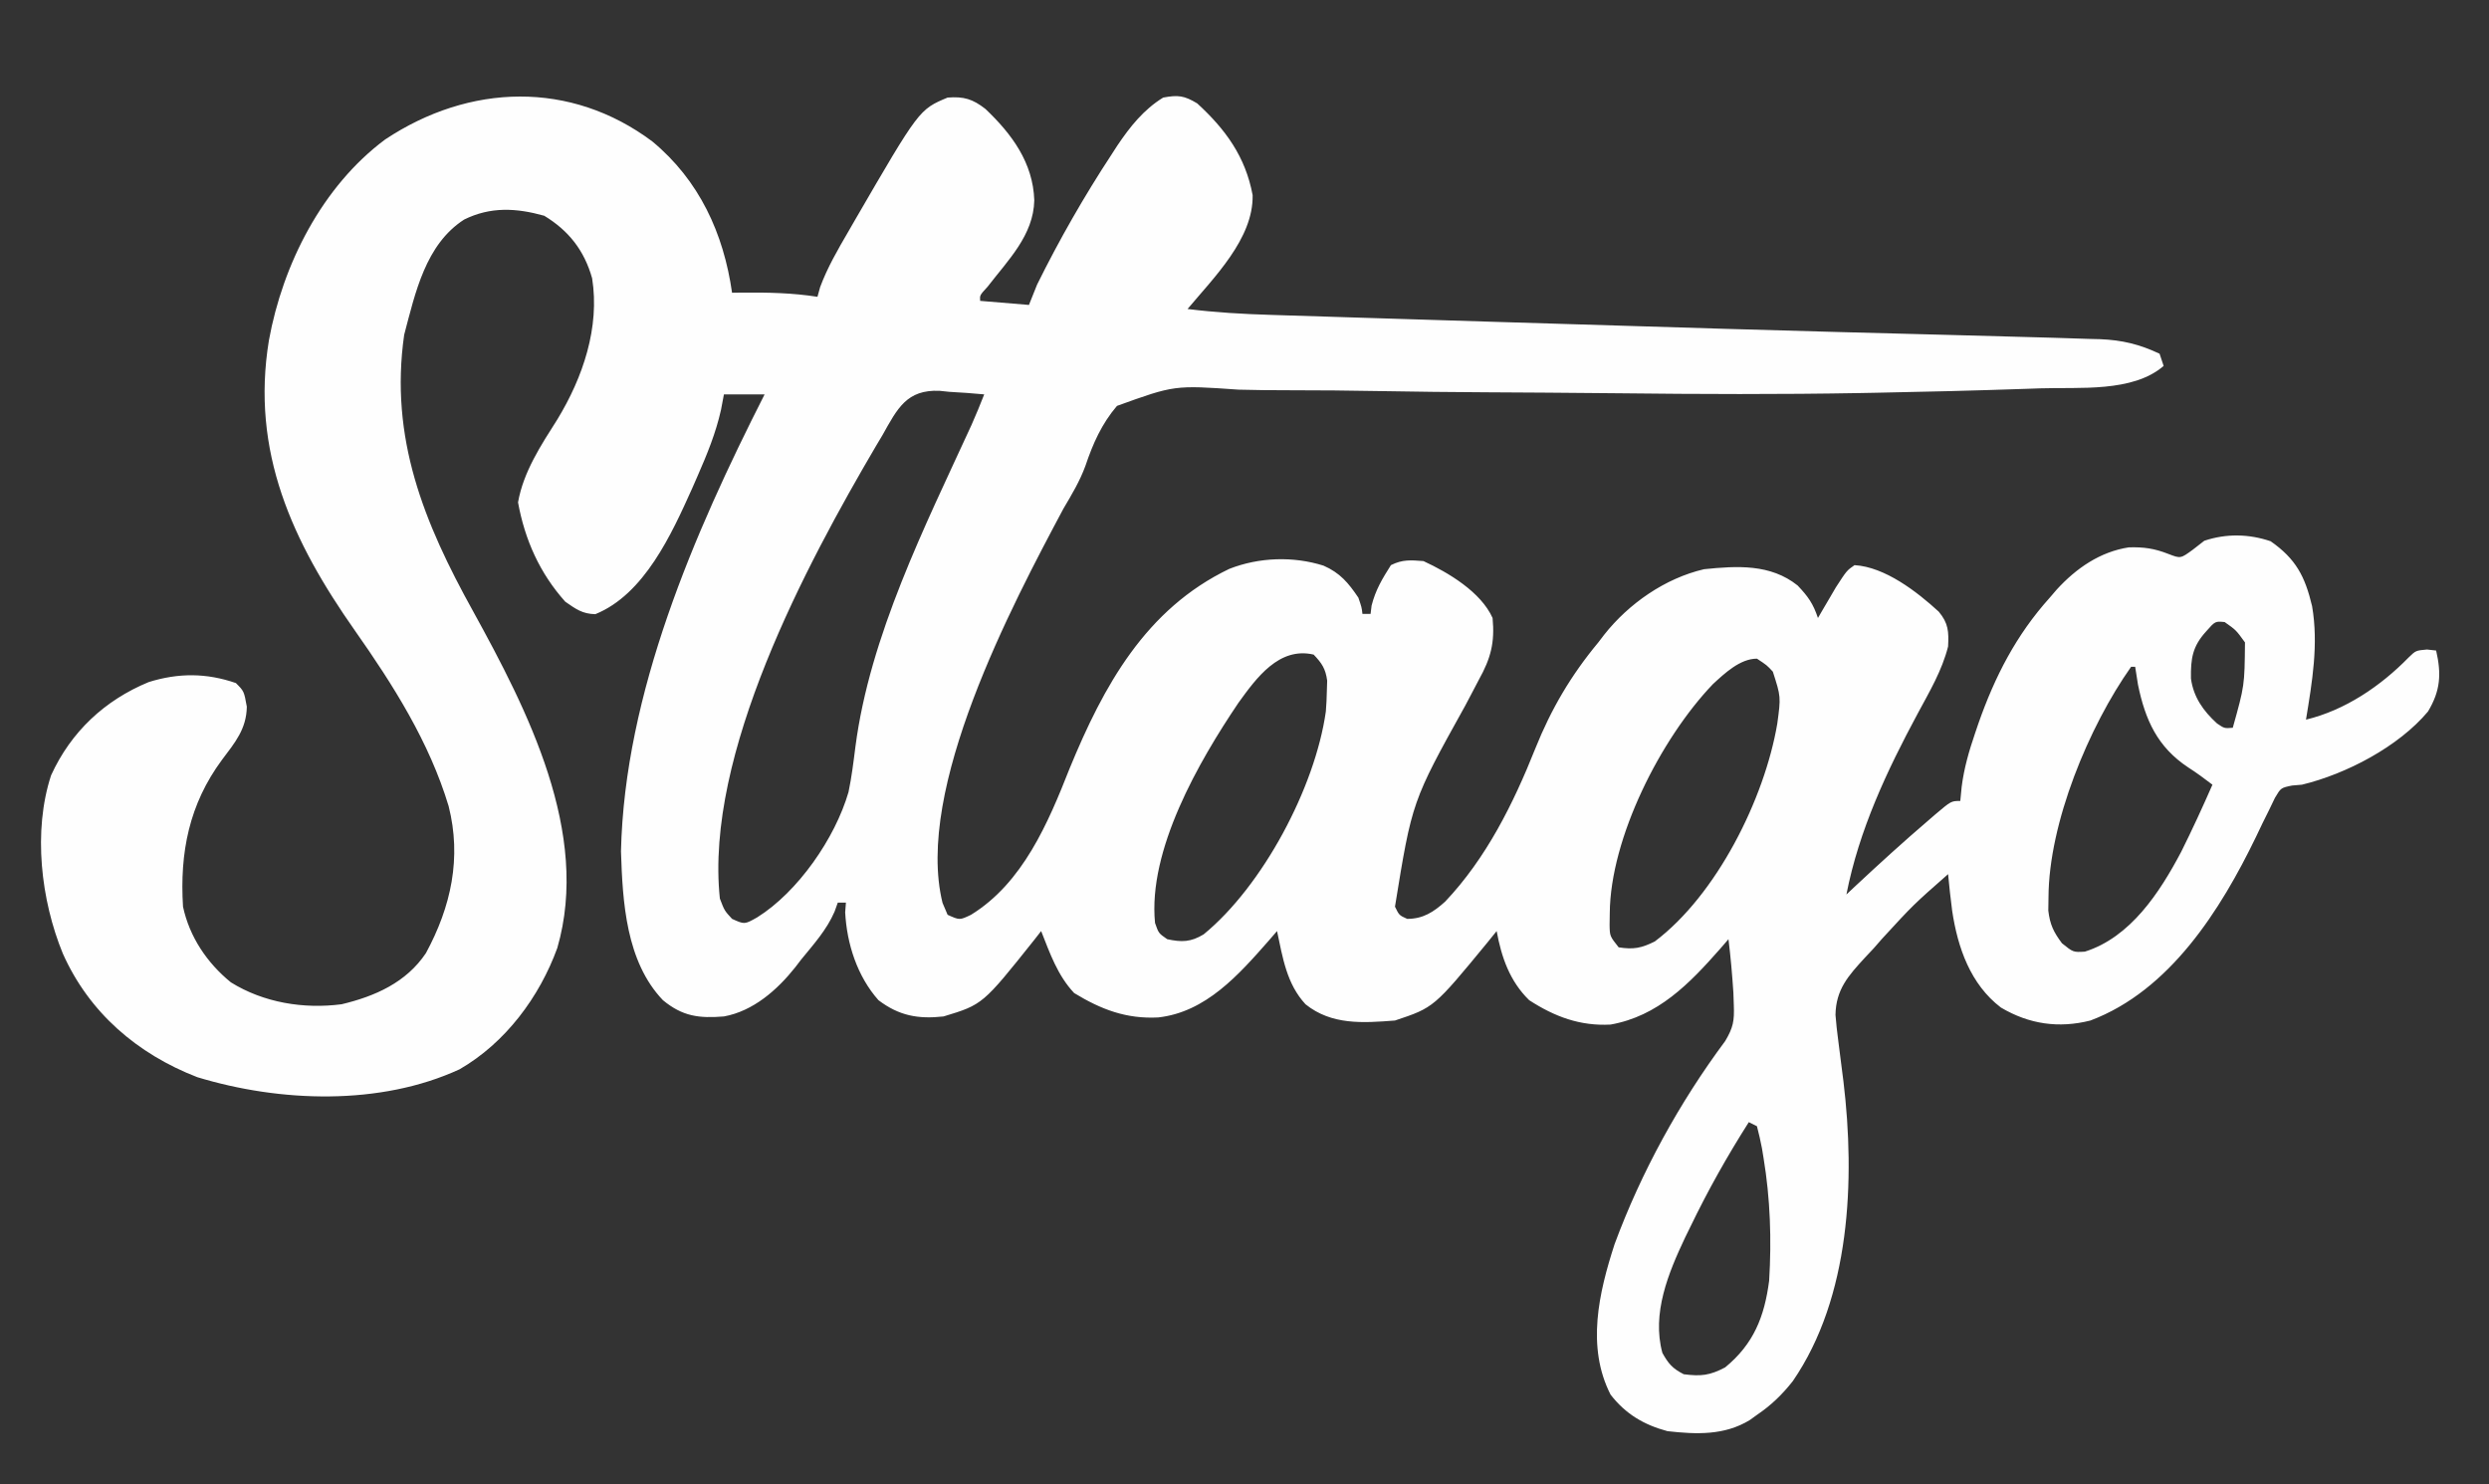 <?xml version="1.0" encoding="UTF-8"?>
<svg version="1.1" xmlns="http://www.w3.org/2000/svg" width="612" height="365">
<rect width="100%" height="100%" fill="#333333" stroke="none"/>
<path d="M0 0 C11.553 9.556 17.546 22.639 19.617 37.219 C20.886 37.201 20.886 37.201 22.18 37.184 C28.433 37.134 34.437 37.249 40.617 38.219 C40.832 37.435 41.048 36.651 41.27 35.844 C43.074 30.99 45.584 26.689 48.18 22.219 C48.714 21.292 49.248 20.365 49.799 19.41 C65.624 -7.854 65.624 -7.854 72.617 -10.781 C76.599 -11.088 78.774 -10.439 81.926 -7.98 C88.397 -1.828 93.622 5.216 93.93 14.469 C93.764 23.063 87.458 29.225 82.445 35.742 C80.518 37.84 80.518 37.84 80.617 39.219 C84.577 39.549 88.537 39.879 92.617 40.219 C93.277 38.569 93.937 36.919 94.617 35.219 C100.061 24.212 106.19 13.481 112.93 3.219 C113.396 2.497 113.863 1.775 114.343 1.031 C117.454 -3.593 120.813 -7.831 125.617 -10.781 C129.291 -11.469 130.808 -11.269 133.996 -9.348 C140.953 -2.963 145.864 3.752 147.617 13.219 C147.823 23.932 138.098 33.459 131.617 41.219 C138.461 42.073 145.231 42.464 152.123 42.668 C153.245 42.704 154.368 42.74 155.524 42.777 C159.241 42.895 162.959 43.008 166.676 43.121 C169.311 43.204 171.946 43.287 174.581 43.37 C180.895 43.568 187.209 43.763 193.523 43.956 C198.602 44.111 203.68 44.269 208.758 44.427 C245.803 45.582 282.849 46.701 319.9 47.623 C326.06 47.776 332.22 47.942 338.38 48.124 C340.518 48.187 342.657 48.246 344.796 48.302 C347.703 48.381 350.609 48.478 353.516 48.582 C354.335 48.601 355.153 48.621 355.997 48.641 C361.417 48.863 365.688 49.894 370.617 52.219 C370.947 53.209 371.277 54.199 371.617 55.219 C363.997 61.812 350.774 60.41 341.199 60.736 C340.012 60.778 338.825 60.819 337.602 60.862 C325.358 61.281 313.113 61.595 300.863 61.82 C299.66 61.843 298.458 61.866 297.218 61.889 C277.331 62.248 257.465 62.177 237.577 61.947 C231.749 61.882 225.921 61.833 220.093 61.796 C219.265 61.791 218.436 61.785 217.583 61.78 C213.38 61.754 209.177 61.73 204.975 61.707 C196.383 61.659 187.793 61.572 179.202 61.413 C171.53 61.272 163.86 61.198 156.186 61.203 C152.174 61.203 148.168 61.171 144.157 61.055 C128.394 59.945 128.394 59.945 114.26 65.052 C110.484 69.482 108.343 74.34 106.495 79.814 C105.132 83.549 103.137 86.87 101.117 90.281 C88.463 114.011 64.48 159.312 71.367 187.281 C71.78 188.251 72.192 189.22 72.617 190.219 C75.585 191.553 75.585 191.553 78.367 190.219 C91.104 182.38 97.336 167.627 102.617 154.219 C110.951 133.952 121.299 115 141.891 105.129 C149.168 102.278 157.591 101.978 165.055 104.344 C169.107 106.125 171.161 108.572 173.617 112.219 C174.43 114.594 174.43 114.594 174.617 116.219 C175.277 116.219 175.937 116.219 176.617 116.219 C176.7 115.538 176.782 114.858 176.867 114.156 C177.852 110.297 179.48 107.586 181.617 104.219 C184.445 102.805 186.476 102.971 189.617 103.219 C195.746 106.051 203.743 110.804 206.617 117.219 C207.185 123.242 206.192 127.114 203.242 132.406 C202.507 133.802 201.774 135.199 201.043 136.598 C200.651 137.339 200.258 138.08 199.854 138.844 C186.811 162.34 186.811 162.34 182.617 188.219 C183.641 190.328 183.641 190.328 185.617 191.219 C189.529 191.219 192.088 189.548 194.957 186.973 C205.066 176.293 211.729 162.864 217.114 149.343 C221.012 139.606 225.913 131.288 232.617 123.219 C233.323 122.294 233.323 122.294 234.043 121.352 C240.1 113.674 249.035 107.446 258.617 105.219 C266.732 104.384 274.949 103.891 281.617 109.219 C284.194 111.928 285.438 113.682 286.617 117.219 C287.215 116.188 287.215 116.188 287.824 115.137 C288.354 114.236 288.884 113.335 289.43 112.406 C289.952 111.513 290.474 110.62 291.012 109.699 C293.705 105.538 293.705 105.538 295.617 104.219 C303.107 104.673 310.938 110.725 316.328 115.668 C318.703 118.526 318.8 120.562 318.617 124.219 C317.144 130.113 314.02 135.377 311.162 140.688 C303.567 154.801 296.705 169.391 293.617 185.219 C294.405 184.48 295.192 183.741 296.004 182.98 C301.842 177.532 307.735 172.159 313.805 166.969 C314.357 166.491 314.909 166.014 315.477 165.522 C319.379 162.219 319.379 162.219 321.617 162.219 C321.728 161.077 321.839 159.935 321.953 158.758 C322.532 154.169 323.754 149.963 325.242 145.594 C325.507 144.813 325.772 144.033 326.045 143.229 C330.103 131.636 335.35 121.409 343.617 112.219 C344.182 111.561 344.746 110.904 345.328 110.227 C350.093 105.014 355.945 100.94 363.047 99.844 C366.757 99.744 369.32 100.102 372.805 101.469 C375.786 102.616 375.786 102.616 378.805 100.406 C380.197 99.323 380.197 99.323 381.617 98.219 C387.016 96.419 392.553 96.518 397.93 98.344 C404.161 102.691 406.393 107.038 408.117 114.305 C409.731 123.711 408.143 132.889 406.617 142.219 C416.231 139.898 424.97 133.979 431.863 126.918 C433.617 125.219 433.617 125.219 436.367 124.969 C437.11 125.051 437.852 125.134 438.617 125.219 C439.936 130.973 439.699 135.076 436.617 140.219 C429.371 148.869 416.492 155.603 405.617 158.219 C404.815 158.287 404.012 158.355 403.185 158.425 C400.441 158.993 400.441 158.993 398.983 161.453 C398.516 162.425 398.048 163.397 397.566 164.398 C396.765 166.011 396.765 166.011 395.947 167.656 C395.405 168.791 394.863 169.925 394.305 171.094 C385.63 189.012 373.149 208.869 353.617 216.219 C345.818 218.196 338.548 217.135 331.609 213.031 C324.102 207.312 320.969 198.271 319.617 189.219 C319.224 186.22 318.904 183.231 318.617 180.219 C310.074 187.736 310.074 187.736 302.387 196.105 C301.049 197.703 299.636 199.237 298.191 200.738 C294.079 205.208 291.032 208.592 290.93 214.844 C291.096 216.975 291.331 219.101 291.617 221.219 C291.952 223.844 292.286 226.468 292.617 229.094 C292.754 230.159 292.754 230.159 292.893 231.246 C295.786 255.372 294.614 284.271 280.434 304.914 C277.813 308.24 275.117 310.842 271.617 313.219 C271.047 313.63 270.478 314.041 269.891 314.465 C263.649 318.303 256.709 318.022 249.617 317.219 C243.827 315.668 239.318 313.008 235.617 308.219 C229.652 296.495 232.724 283.203 236.617 271.219 C243.165 253.499 252.57 236.383 263.828 221.246 C265.793 217.922 266.079 216.275 265.93 212.469 C265.895 211.438 265.86 210.406 265.824 209.344 C265.533 204.954 265.158 200.585 264.617 196.219 C263.583 197.414 263.583 197.414 262.527 198.633 C255.027 207.152 247.293 215.148 235.617 217.219 C228.119 217.615 221.86 215.273 215.617 211.219 C210.845 206.569 208.799 200.671 207.617 194.219 C206.867 195.148 206.117 196.078 205.344 197.035 C192.195 213.026 192.195 213.026 182.617 216.219 C174.753 216.828 167.041 217.39 160.617 212.219 C155.966 207.19 155.01 200.74 153.617 194.219 C152.6 195.396 152.6 195.396 151.562 196.598 C144.188 204.983 136.098 214.175 124.383 215.465 C116.54 215.867 110.377 213.507 103.742 209.469 C99.665 205.152 97.771 199.675 95.617 194.219 C95.06 194.932 94.503 195.644 93.93 196.379 C81.248 212.295 81.248 212.295 71.617 215.219 C65.394 215.91 60.681 215.065 55.617 211.219 C50.397 205.349 47.83 197.339 47.43 189.594 C47.492 188.81 47.553 188.026 47.617 187.219 C46.957 187.219 46.297 187.219 45.617 187.219 C45.223 188.321 45.223 188.321 44.82 189.445 C42.866 193.951 39.703 197.436 36.617 201.219 C36.13 201.854 35.643 202.49 35.141 203.145 C30.721 208.712 24.795 213.92 17.617 215.219 C11.484 215.721 7.44 215.205 2.617 211.219 C-6.462 201.721 -7.303 187.057 -7.695 174.594 C-6.813 135.772 10.271 96.396 27.617 62.219 C24.317 62.219 21.017 62.219 17.617 62.219 C17.38 63.474 17.143 64.73 16.898 66.023 C15.618 71.751 13.466 76.979 11.117 82.344 C10.457 83.852 10.457 83.852 9.784 85.39 C4.759 96.551 -1.944 111.398 -14.008 116.281 C-17.226 116.197 -18.746 115.039 -21.383 113.219 C-27.665 106.218 -31.336 97.978 -33.008 88.781 C-31.689 81.264 -27.362 74.716 -23.32 68.344 C-17.079 58.079 -12.859 45.755 -14.793 33.652 C-16.724 26.819 -20.532 21.951 -26.57 18.281 C-33.437 16.368 -39.741 16.004 -46.258 19.219 C-55.748 25.331 -58.267 37.223 -61.004 47.566 C-64.635 72.982 -56.131 93.779 -44.062 115.552 C-30.716 139.827 -15.15 170.057 -23.352 198.383 C-27.742 210.458 -36.121 221.719 -47.383 228.219 C-66.938 237.235 -91.559 236.339 -111.887 230.152 C-126.648 224.44 -138.5 214.232 -144.941 199.73 C-150.314 186.64 -152.319 169.634 -147.82 155.906 C-142.936 145.212 -134.632 137.434 -123.805 132.973 C-116.467 130.689 -109.61 130.722 -102.383 133.219 C-100.383 135.219 -100.383 135.219 -99.695 139.031 C-99.783 144.532 -102.597 147.846 -105.812 152.118 C-113.876 163.019 -116.217 174.926 -115.383 188.219 C-113.798 195.628 -109.462 202.082 -103.617 206.828 C-95.57 211.837 -85.691 213.441 -76.383 212.219 C-68.13 210.25 -60.491 206.852 -55.664 199.656 C-49.443 188.189 -46.861 176.189 -50.07 163.5 C-54.82 147.725 -63.718 133.687 -73.117 120.316 C-88.458 98.48 -98.768 76.336 -94.258 48.906 C-90.852 30.209 -81.161 11.056 -65.695 -0.469 C-44.914 -14.281 -20.048 -14.987 0 0 Z M56.617 72.219 C56.1 73.084 55.584 73.949 55.051 74.84 C37.834 104.152 12.894 150.75 16.617 186.219 C17.753 189.201 17.753 189.201 19.617 191.219 C22.682 192.61 22.682 192.61 25.805 190.844 C35.818 184.58 44.961 171.377 48.253 160.025 C49.023 156.345 49.475 152.638 49.945 148.91 C53.495 121.57 67.056 94.67 78.463 69.805 C79.581 67.299 80.616 64.773 81.617 62.219 C78.757 61.946 75.922 61.75 73.055 61.594 C72.255 61.51 71.455 61.426 70.631 61.34 C62.557 61.01 60.291 65.662 56.617 72.219 Z M382.055 120.531 C378.7 124.23 378.268 127.145 378.332 132.09 C378.944 136.66 381.357 140.069 384.742 143.156 C386.548 144.383 386.548 144.383 388.617 144.219 C391.517 133.839 391.517 133.839 391.617 123.219 C389.408 120.174 389.408 120.174 386.617 118.219 C384.289 117.995 384.289 117.995 382.055 120.531 Z M144.117 138.094 C134.332 152.59 121.859 174.289 123.617 192.219 C124.5 194.758 124.5 194.758 126.617 196.219 C130.158 196.982 132.423 196.945 135.57 195.031 C150.064 183.163 162.968 158.952 165.617 140.219 C165.752 138.535 165.836 136.846 165.867 135.156 C165.906 133.901 165.906 133.901 165.945 132.621 C165.544 129.682 164.652 128.35 162.617 126.219 C154.116 124.242 148.543 131.962 144.117 138.094 Z M260.805 133.469 C247.984 146.852 235.557 171.3 235.43 189.844 C235.416 190.785 235.401 191.726 235.387 192.695 C235.438 195.466 235.438 195.466 237.617 198.219 C241.239 198.795 243.208 198.423 246.492 196.781 C261.703 185.324 273.474 161.716 276.617 143.219 C277.512 136.588 277.512 136.588 275.527 130.418 C274.078 128.842 274.078 128.842 271.617 127.219 C267.478 127.219 263.682 130.822 260.805 133.469 Z M363.617 129.219 C353.252 143.872 343.371 167.638 343.305 185.906 C343.288 186.983 343.271 188.059 343.254 189.168 C343.665 192.621 344.546 194.449 346.617 197.219 C349.381 199.447 349.381 199.447 352.242 199.281 C363.481 195.743 370.666 184.708 375.935 174.722 C378.646 169.289 381.179 163.779 383.617 158.219 C381.666 156.728 379.723 155.286 377.652 153.965 C370.099 148.954 367.098 142.324 365.305 133.594 C365.061 132.138 364.826 130.68 364.617 129.219 C364.287 129.219 363.957 129.219 363.617 129.219 Z M269.617 241.219 C264.313 249.56 259.536 258.061 255.242 266.969 C254.618 268.243 254.618 268.243 253.981 269.544 C249.84 278.292 245.717 288.251 248.367 297.969 C249.865 300.665 250.863 301.805 253.617 303.219 C257.835 303.766 260.027 303.531 263.805 301.531 C270.827 295.757 273.463 289.065 274.617 280.219 C275.234 270.094 274.896 260.04 273.242 250.031 C273.116 249.259 272.99 248.488 272.86 247.692 C272.524 245.852 272.08 244.031 271.617 242.219 C270.957 241.889 270.297 241.559 269.617 241.219 Z " fill="#FEFEFE" transform="translate(160.383,34.781)"/>
</svg>
